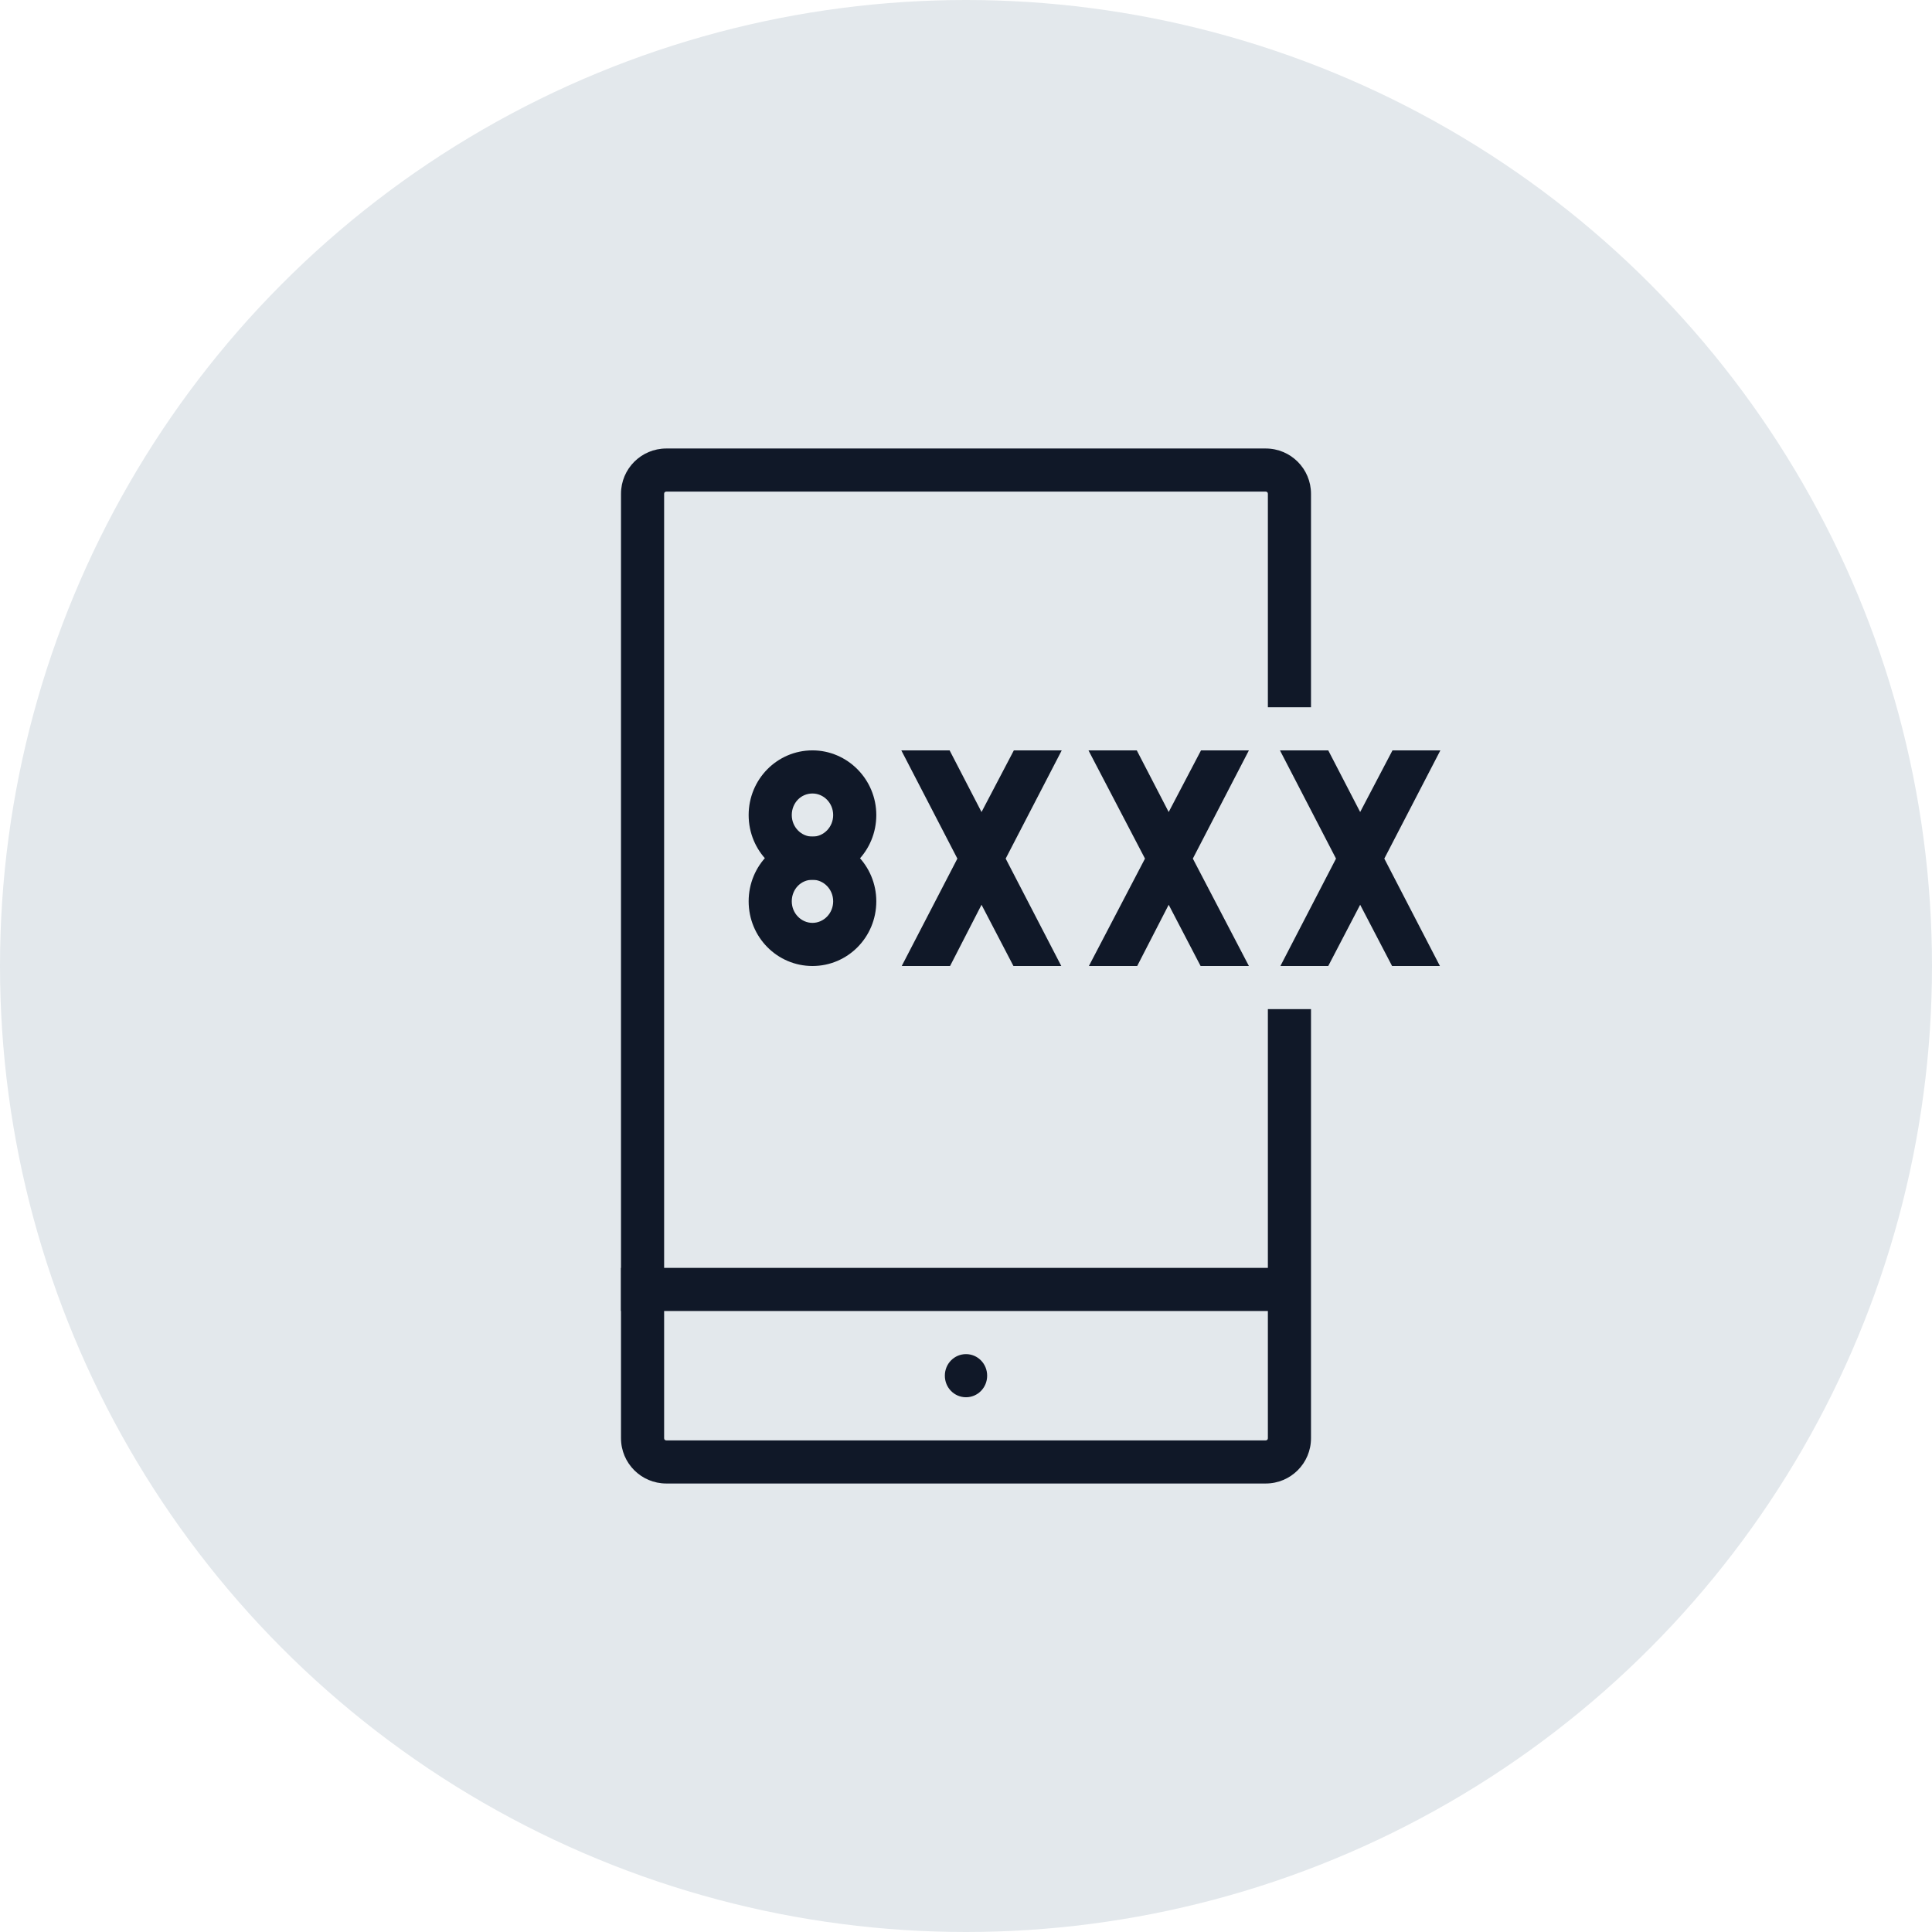<?xml version="1.0" encoding="UTF-8"?>
<svg width="56px" height="56px" viewBox="0 0 56 56" version="1.1" xmlns="http://www.w3.org/2000/svg" xmlns:xlink="http://www.w3.org/1999/xlink">
    <!-- Generator: Sketch 57.1 (83088) - https://sketch.com -->
    <title>092-G56px</title>
    <desc>Created with Sketch.</desc>
    <g id="NEW_icons" stroke="none" stroke-width="1" fill="none" fill-rule="evenodd">
        <g id="icons_UD_new-Copy" transform="translate(-446, -12050)">
            <g id="092-G56px" transform="translate(446, 12050)">
                <circle id="Oval-Copy-663" fill="#E3E8EC" cx="28" cy="28" r="28"></circle>
                <g id="092-B32px-Copy-3" transform="translate(8, 8)">
                    <path d="M20,32.5 C20.337,32.5 20.613,32.225 20.613,31.875 C20.613,31.525 20.337,31.25 20,31.25 C19.663,31.25 19.387,31.525 19.387,31.875 C19.387,32.225 19.663,32.5 20,32.5" id="Path" fill="#101828" fill-rule="nonzero"></path>
                    <rect id="Rectangle" fill="#101828" fill-rule="nonzero" x="10" y="28.75" width="19.712" height="1.25"></rect>
                    <path d="M15.55,15 C15.875,15 16.15,15.275 16.15,15.625 C16.15,15.975 15.875,16.25 15.55,16.25 C15.225,16.25 14.95,15.975 14.95,15.625 C14.95,15.275 15.213,15 15.55,15 L15.55,15 Z M15.55,13.75 C14.525,13.75 13.7,14.588 13.7,15.625 C13.7,16.663 14.525,17.5 15.55,17.5 C16.575,17.5 17.4,16.663 17.4,15.625 C17.4,14.588 16.562,13.75 15.55,13.75 L15.55,13.75 Z" id="Shape" fill="#101828" fill-rule="nonzero"></path>
                    <path d="M15.55,17.5 C15.875,17.5 16.15,17.775 16.15,18.125 C16.15,18.475 15.875,18.75 15.55,18.75 C15.225,18.75 14.95,18.475 14.95,18.125 C14.95,17.775 15.213,17.5 15.55,17.5 L15.55,17.5 Z M15.55,16.25 C14.525,16.25 13.7,17.087 13.7,18.125 C13.7,19.163 14.525,20 15.55,20 C16.575,20 17.4,19.163 17.4,18.125 C17.4,17.087 16.562,16.25 15.55,16.25 L15.55,16.25 Z" id="Shape" fill="#101828" fill-rule="nonzero"></path>
                    <path d="M28.75,21.25 L28.75,33.688 C28.75,33.725 28.725,33.75 28.688,33.75 L11.312,33.75 C11.275,33.75 11.25,33.725 11.25,33.688 L11.25,6.312 C11.25,6.275 11.275,6.25 11.312,6.25 L28.688,6.25 C28.725,6.25 28.75,6.275 28.75,6.312 L28.75,12.5 L30,12.5 L30,6.312 C30,5.588 29.413,5 28.688,5 L11.312,5 C10.588,5 10,5.588 10,6.312 L10,33.688 C10,34.413 10.588,35 11.312,35 L28.688,35 C29.413,35 30,34.413 30,33.688 L30,21.25 L28.75,21.25 Z" id="Path" fill="#101828" fill-rule="nonzero"></path>
                    <polygon id="Path" fill="#101828" fill-rule="nonzero" points="18.137 20 19.538 20 20.45 18.225 21.375 20 22.762 20 21.15 16.887 22.775 13.75 21.387 13.75 20.45 15.537 19.525 13.75 18.125 13.75 19.75 16.887"></polygon>
                    <polygon id="Path" fill="#101828" fill-rule="nonzero" points="23.562 20 24.962 20 25.875 18.225 26.8 20 28.2 20 26.575 16.887 28.2 13.75 26.812 13.75 25.875 15.537 24.95 13.75 23.55 13.75 25.188 16.887"></polygon>
                    <polygon id="Path" fill="#101828" fill-rule="nonzero" points="29.113 20 30.5 20 31.425 18.225 32.35 20 33.737 20 32.125 16.887 33.75 13.75 32.362 13.75 31.425 15.537 30.5 13.75 29.1 13.75 30.725 16.887"></polygon>
                    <rect id="Rectangle" x="0" y="0" width="40" height="40"></rect>
                </g>
            </g>
        </g>
    </g>
</svg>